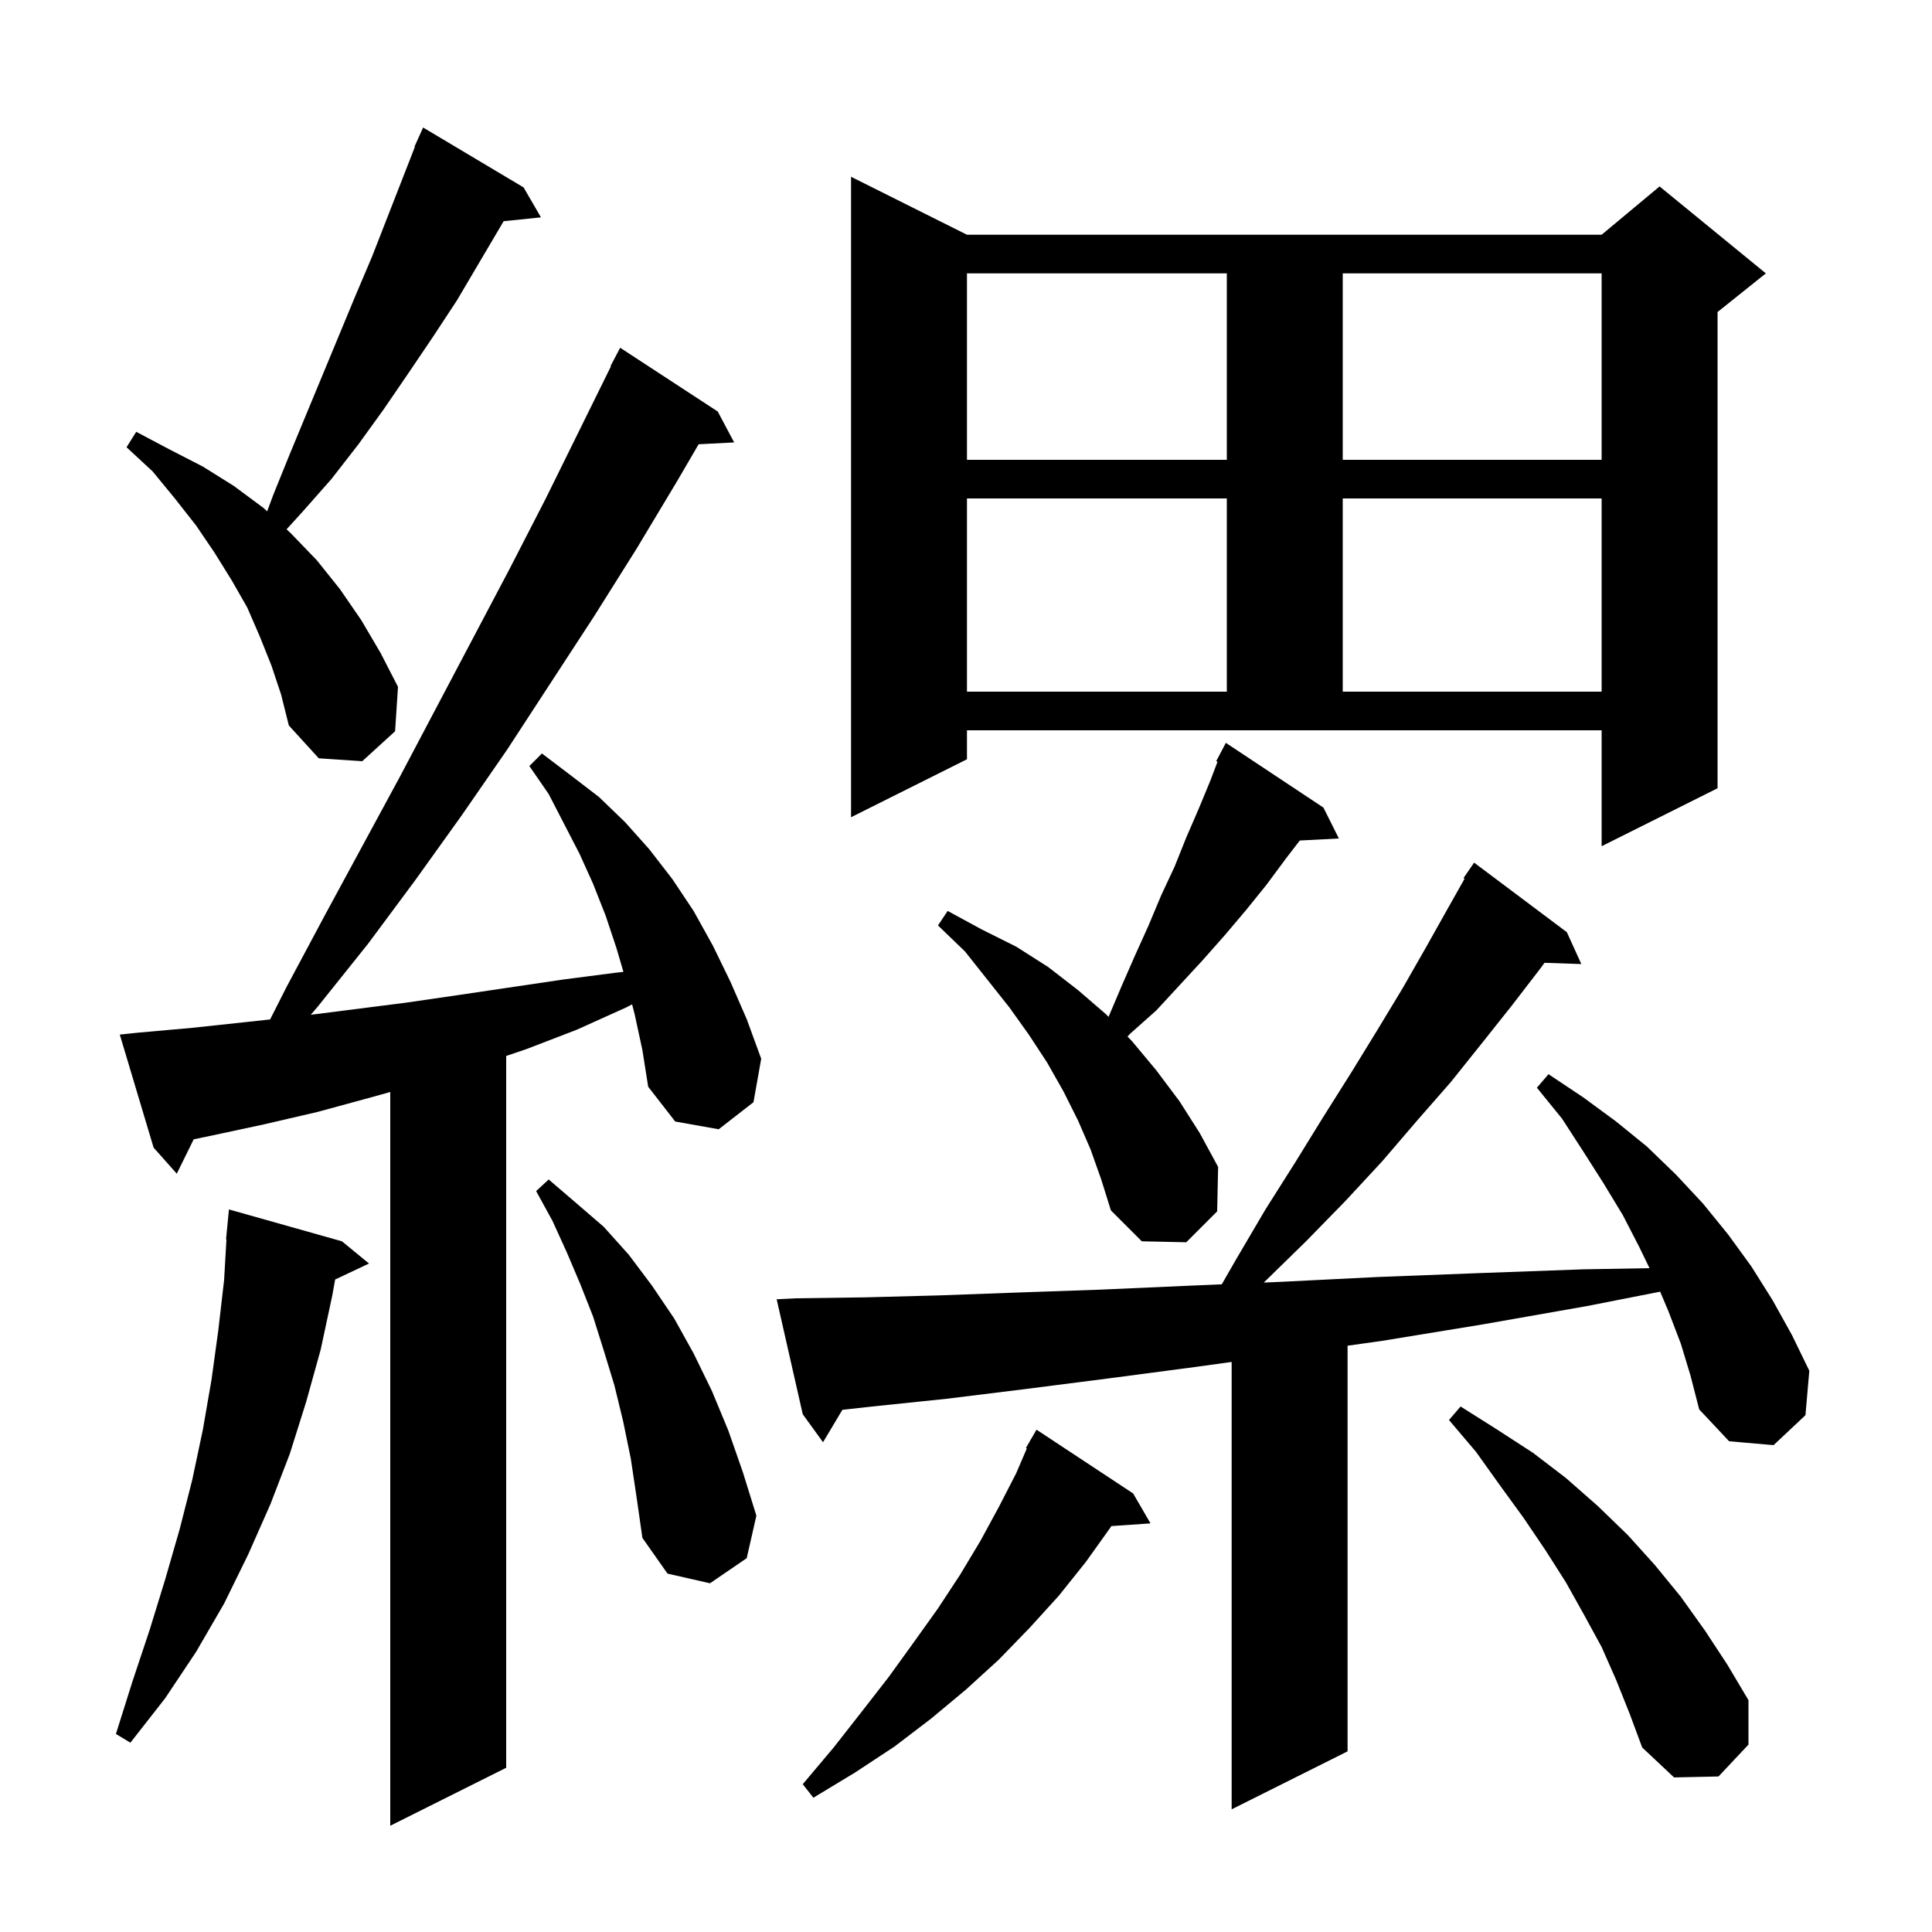 <svg xmlns="http://www.w3.org/2000/svg" xmlns:xlink="http://www.w3.org/1999/xlink" version="1.1" baseProfile="full" viewBox="0 0 200 200" width="200" height="200">
<g fill="black">
<path d="M 65.7 105.0 L 65.436 103.975 L 64.8 104.3 L 59.7 106.6 L 54.5 108.6 L 52.4 109.313 L 52.4 183.0 L 40.4 189.0 L 40.4 113.044 L 38.4 113.6 L 32.9 115.1 L 27.3 116.4 L 21.7 117.6 L 20.052 117.941 L 18.3 121.5 L 15.9 118.8 L 12.4 107.1 L 14.3 106.9 L 19.9 106.4 L 25.5 105.8 L 27.961 105.532 L 29.7 102.1 L 33.6 94.8 L 41.4 80.4 L 52.8 58.8 L 56.5 51.6 L 63.246 37.92 L 63.2 37.9 L 64.2 36.0 L 74.3 42.6 L 76.0 45.8 L 72.322 45.99 L 70.1 49.8 L 65.9 56.8 L 61.5 63.8 L 52.5 77.6 L 47.8 84.4 L 43.0 91.1 L 38.1 97.7 L 32.9 104.2 L 32.171 105.051 L 42.0 103.8 L 47.5 103.0 L 58.3 101.4 L 63.7 100.7 L 64.538 100.609 L 63.8 98.1 L 62.7 94.8 L 61.4 91.5 L 60.0 88.4 L 56.8 82.2 L 54.8 79.3 L 56.1 78.0 L 59.0 80.2 L 62.0 82.5 L 64.7 85.1 L 67.2 87.9 L 69.6 91.0 L 71.8 94.3 L 73.8 97.9 L 75.6 101.6 L 77.3 105.5 L 78.8 109.6 L 78.0 114.1 L 74.4 116.9 L 69.9 116.1 L 67.1 112.5 L 66.5 108.7 Z M 174.0 139.1 L 172.7 135.7 L 171.858 133.715 L 164.3 135.2 L 153.5 137.1 L 143.1 138.8 L 139.5 139.309 L 139.5 181.3 L 127.5 187.3 L 127.5 140.988 L 123.8 141.5 L 114.7 142.7 L 106.1 143.8 L 98.0 144.8 L 90.3 145.6 L 87.203 145.944 L 85.2 149.3 L 83.1 146.4 L 80.4 134.5 L 82.4 134.4 L 89.6 134.3 L 97.2 134.1 L 105.4 133.8 L 114.0 133.5 L 123.0 133.1 L 126.477 132.954 L 128.0 130.3 L 131.0 125.2 L 134.1 120.3 L 137.0 115.6 L 139.9 111.0 L 142.6 106.6 L 145.2 102.3 L 147.6 98.1 L 149.9 94.0 L 151.615 90.96 L 151.5 90.9 L 152.6 89.3 L 162.2 96.5 L 163.7 99.8 L 159.888 99.669 L 159.5 100.2 L 156.5 104.1 L 153.4 108.0 L 150.2 112.0 L 146.7 116.0 L 143.1 120.2 L 139.3 124.3 L 135.2 128.5 L 130.9 132.7 L 130.823 132.771 L 132.5 132.7 L 142.5 132.2 L 152.9 131.8 L 163.9 131.4 L 170.757 131.28 L 169.7 129.1 L 168.0 125.8 L 166.0 122.5 L 163.9 119.2 L 161.7 115.8 L 159.1 112.6 L 160.3 111.2 L 163.9 113.6 L 167.3 116.1 L 170.5 118.7 L 173.5 121.6 L 176.3 124.6 L 178.9 127.8 L 181.3 131.1 L 183.5 134.6 L 185.5 138.2 L 187.3 141.9 L 186.9 146.5 L 183.6 149.6 L 179.0 149.2 L 175.9 145.9 L 175.0 142.4 Z M 117.3 154.6 L 119.1 157.7 L 115.047 157.98 L 114.9 158.2 L 112.4 161.7 L 109.6 165.2 L 106.6 168.5 L 103.4 171.8 L 100.0 174.9 L 96.4 177.9 L 92.6 180.8 L 88.5 183.5 L 84.2 186.1 L 83.1 184.7 L 86.3 180.9 L 89.2 177.2 L 92.0 173.6 L 94.6 170.0 L 97.1 166.5 L 99.4 163.0 L 101.5 159.5 L 103.4 156.0 L 105.2 152.5 L 106.297 149.941 L 106.2 149.9 L 106.64 149.14 L 106.7 149.0 L 106.716 149.009 L 107.3 148.0 Z M 167.3 173.9 L 165.8 170.5 L 164.0 167.2 L 162.1 163.8 L 160.0 160.5 L 157.7 157.1 L 155.3 153.8 L 152.8 150.3 L 150.0 147.0 L 151.2 145.6 L 155.0 148.0 L 158.7 150.4 L 162.1 153.0 L 165.4 155.9 L 168.5 158.9 L 171.3 162.0 L 174.0 165.3 L 176.5 168.8 L 178.8 172.3 L 181.0 176.0 L 181.0 180.6 L 177.9 183.9 L 173.3 184.0 L 170.0 180.9 L 168.7 177.4 Z M 35.4 128.5 L 38.2 130.8 L 34.694 132.454 L 34.4 134.1 L 33.2 139.7 L 31.7 145.1 L 30.0 150.5 L 28.0 155.7 L 25.7 160.9 L 23.2 166.0 L 20.3 171.0 L 17.1 175.8 L 13.5 180.4 L 12.0 179.5 L 13.7 174.1 L 15.5 168.7 L 17.1 163.5 L 18.6 158.3 L 19.9 153.2 L 21.0 148.0 L 21.9 142.8 L 22.6 137.7 L 23.2 132.5 L 23.442 128.301 L 23.4 128.3 L 23.7 125.2 Z M 65.3 151.0 L 64.5 147.1 L 63.6 143.4 L 62.5 139.8 L 61.4 136.3 L 60.1 133.0 L 58.7 129.7 L 57.2 126.4 L 55.5 123.3 L 56.8 122.1 L 59.6 124.5 L 62.5 127.0 L 65.1 129.9 L 67.5 133.1 L 69.8 136.5 L 71.8 140.1 L 73.7 144.0 L 75.4 148.1 L 76.9 152.4 L 78.3 156.9 L 77.3 161.3 L 73.5 163.9 L 69.1 162.9 L 66.5 159.2 L 65.9 155.0 Z M 112.9 119.0 L 111.6 116.0 L 110.1 113.0 L 108.4 110.0 L 106.5 107.1 L 104.5 104.3 L 99.9 98.5 L 97.1 95.8 L 98.1 94.3 L 101.6 96.2 L 105.2 98.0 L 108.5 100.1 L 111.6 102.5 L 114.5 105.0 L 114.757 105.266 L 116.1 102.1 L 117.5 98.9 L 118.9 95.8 L 120.2 92.7 L 121.6 89.7 L 122.8 86.7 L 124.1 83.7 L 125.3 80.8 L 126.036 78.859 L 125.9 78.8 L 126.9 76.9 L 137.0 83.6 L 138.6 86.8 L 134.554 87.009 L 133.1 88.9 L 131.1 91.6 L 129.0 94.2 L 126.8 96.8 L 124.5 99.4 L 119.7 104.6 L 117.0 107.0 L 116.72 107.302 L 117.2 107.8 L 119.7 110.8 L 122.1 114.0 L 124.2 117.3 L 126.1 120.8 L 126.0 125.4 L 122.8 128.6 L 118.2 128.5 L 115.0 125.3 L 114.0 122.1 Z M 100.1 78.6 L 88.1 84.6 L 88.1 18.3 L 100.1 24.3 L 165.8 24.3 L 171.8 19.3 L 182.8 28.3 L 177.8 32.3 L 177.8 81.6 L 165.8 87.6 L 165.8 75.6 L 100.1 75.6 Z M 28.1 68.9 L 26.9 65.9 L 25.6 62.9 L 24.0 60.1 L 22.2 57.2 L 20.3 54.4 L 18.1 51.6 L 15.8 48.8 L 13.1 46.3 L 14.1 44.7 L 17.5 46.5 L 21.0 48.3 L 24.2 50.3 L 27.3 52.6 L 27.656 52.931 L 28.3 51.2 L 30.0 47.0 L 36.8 30.6 L 38.5 26.6 L 42.943 15.216 L 42.9 15.2 L 43.267 14.384 L 43.3 14.3 L 43.304 14.302 L 43.8 13.2 L 54.2 19.4 L 56.0 22.5 L 52.136 22.9 L 47.3 31.1 L 44.8 34.9 L 42.3 38.6 L 39.7 42.4 L 37.1 46.0 L 34.3 49.6 L 31.3 53.0 L 29.664 54.795 L 30.1 55.2 L 32.8 58.0 L 35.2 61.0 L 37.4 64.2 L 39.4 67.6 L 41.2 71.1 L 40.9 75.7 L 37.5 78.8 L 33.0 78.5 L 29.9 75.1 L 29.1 71.9 Z M 100.1 51.6 L 100.1 71.6 L 127.0 71.6 L 127.0 51.6 Z M 139.0 51.6 L 139.0 71.6 L 165.8 71.6 L 165.8 51.6 Z M 100.1 28.3 L 100.1 47.6 L 127.0 47.6 L 127.0 28.3 Z M 139.0 28.3 L 139.0 47.6 L 165.8 47.6 L 165.8 28.3 Z " />
</g>
</svg>
